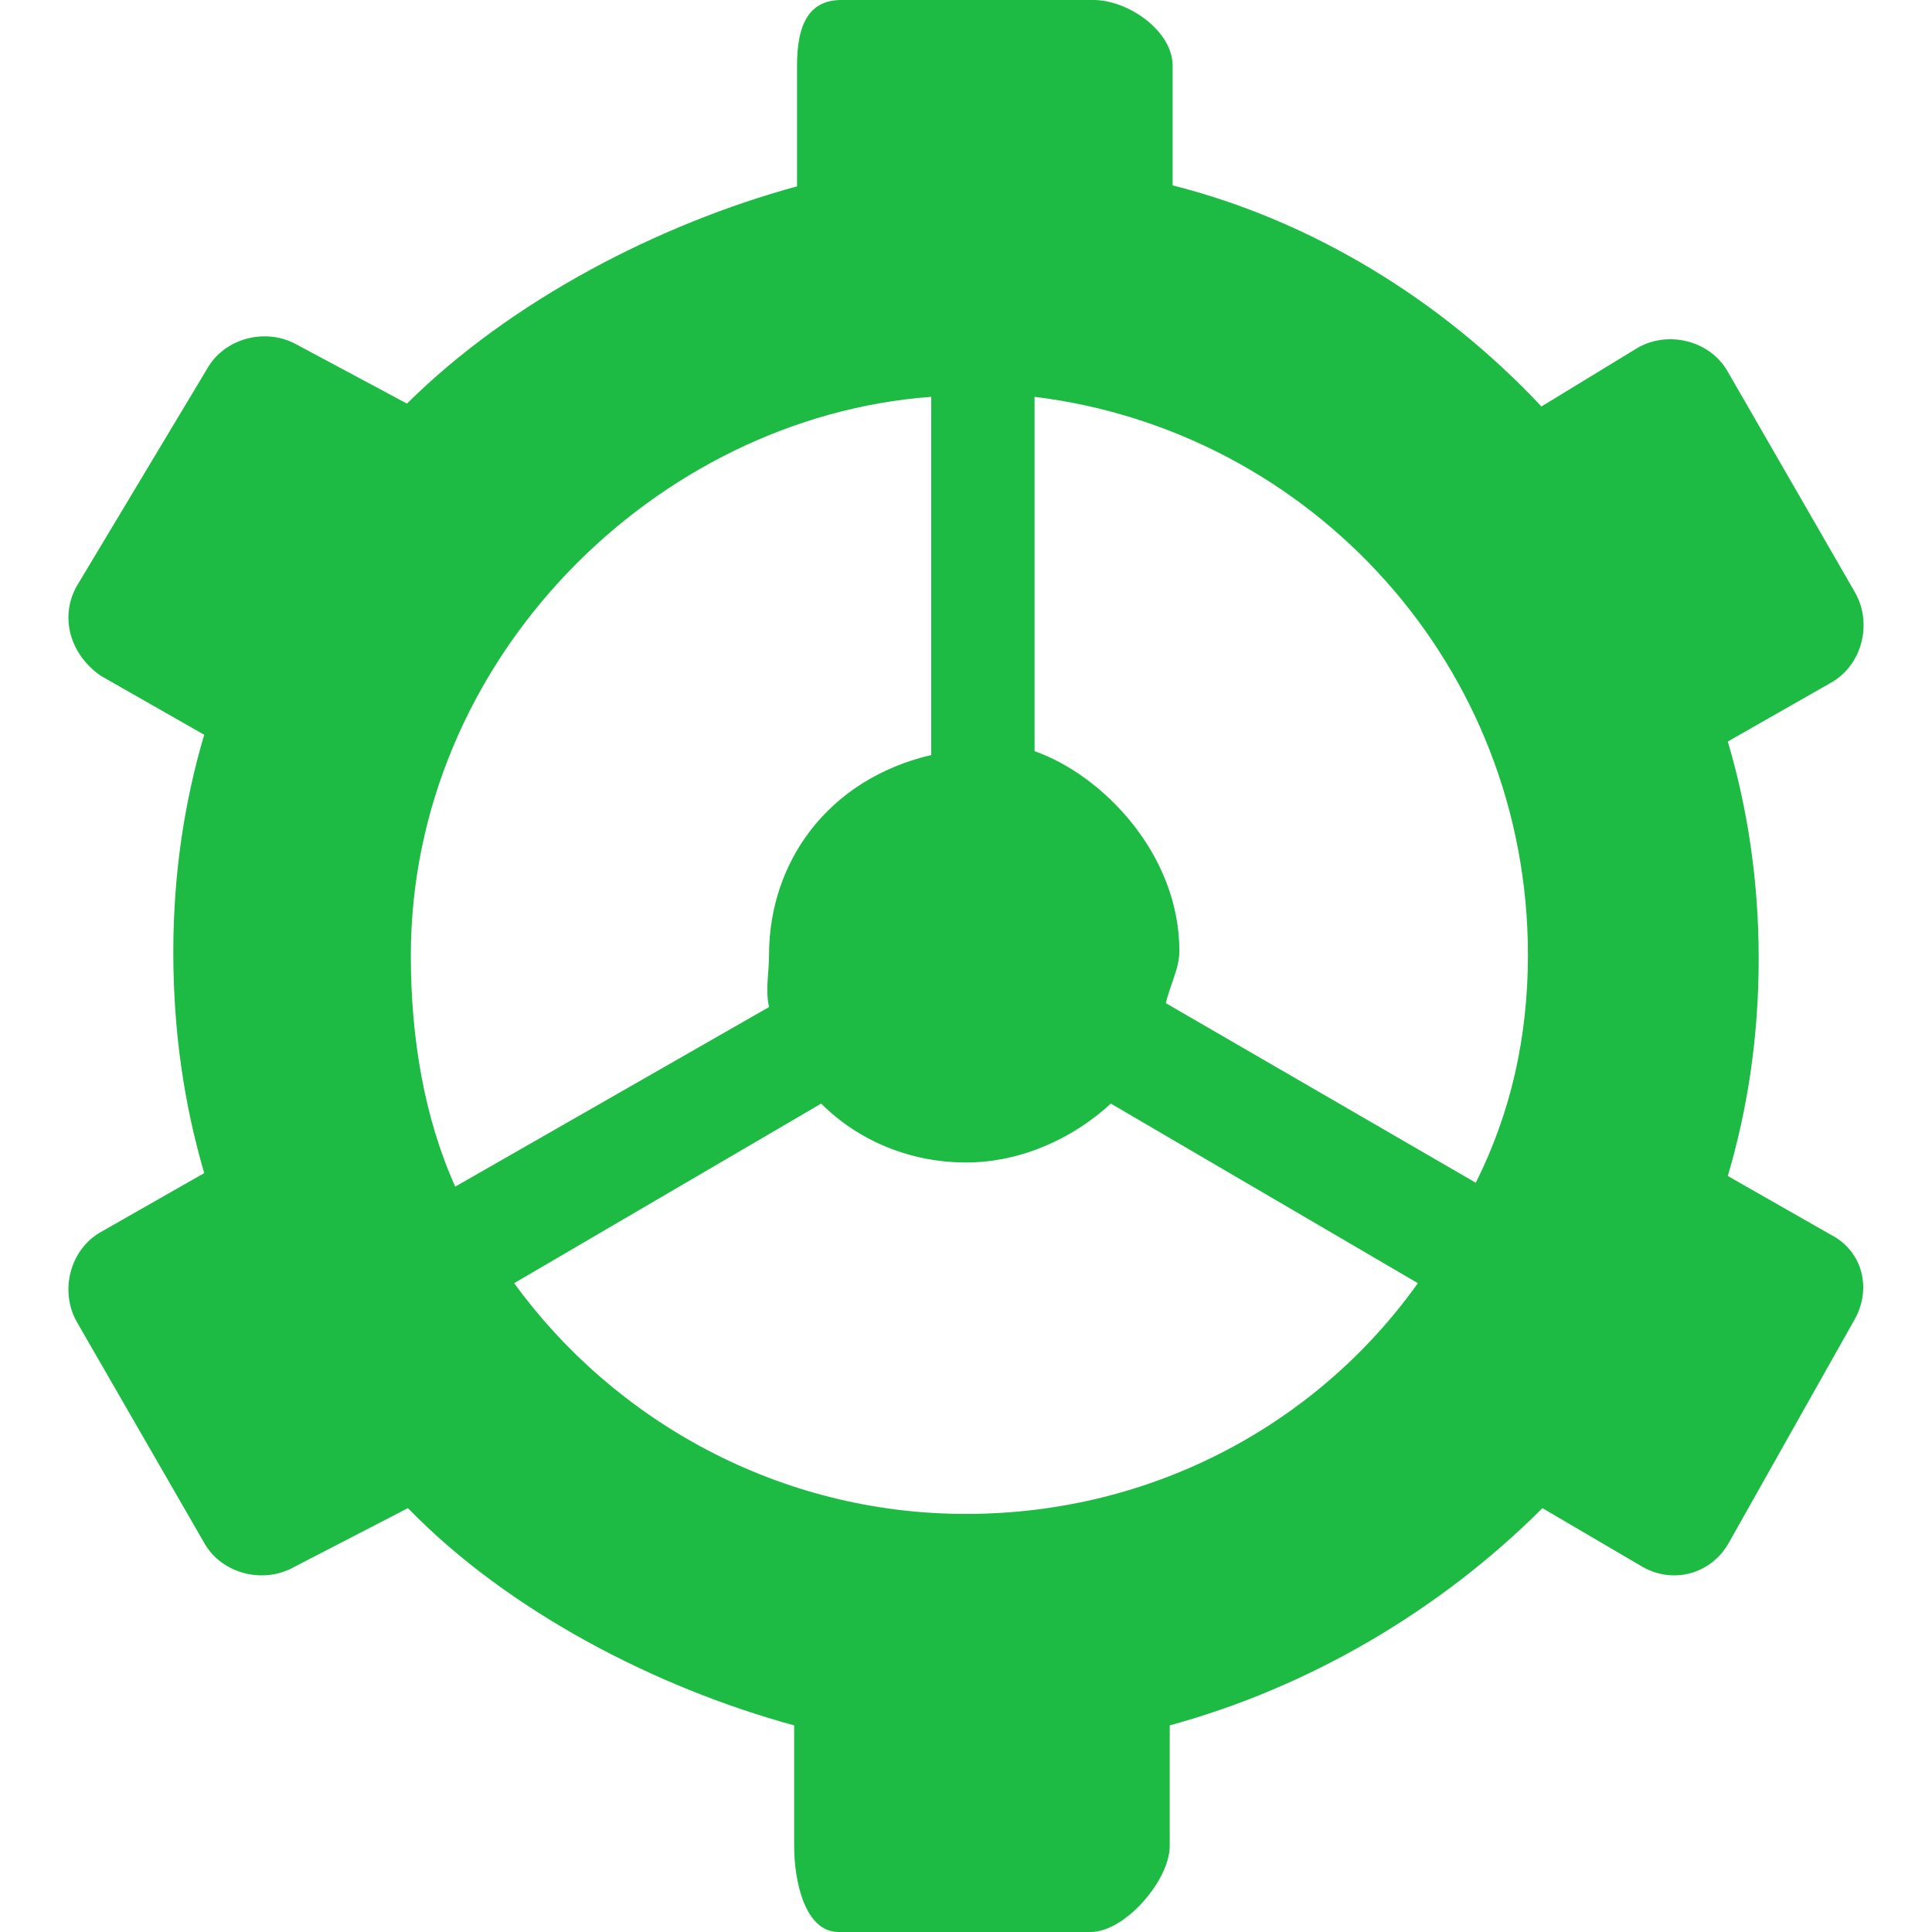 <?xml version="1.0" standalone="no"?><!DOCTYPE svg PUBLIC "-//W3C//DTD SVG 1.1//EN" "http://www.w3.org/Graphics/SVG/1.1/DTD/svg11.dtd"><svg t="1606059024045" class="icon" viewBox="0 0 1024 1024" version="1.1" xmlns="http://www.w3.org/2000/svg" p-id="899" xmlns:xlink="http://www.w3.org/1999/xlink" width="200" height="200"><defs><style type="text/css"></style></defs><path d="M970.523 654.521l-54.757-31.216c10.747-36.334 16.376-74.715 16.376-115.142s-5.629-78.809-16.376-115.142l54.757-31.216c16.376-9.211 22.005-31.216 12.794-47.592l-67.55-117.189c-9.211-16.376-31.216-22.005-47.592-12.794l-51.174 31.216c-53.221-56.804-122.307-98.767-195.486-117.189V34.799c0-18.423-23.54-34.799-41.963-34.799H445.985c-18.423 0-23.54 14.841-23.54 34.799v63.968c-73.179 19.958-151.476 60.386-206.745 115.142l-58.339-31.216c-16.376-9.211-38.381-3.582-47.592 12.794L40.684 310.629c-9.211 16.376-3.582 36.334 12.794 47.592l54.757 31.216c-10.747 36.334-16.376 74.715-16.376 115.142 0 41.963 5.629 80.344 16.376 117.189l-54.757 31.216c-16.376 9.211-22.005 31.216-12.794 47.592l67.55 117.189c9.211 16.376 31.216 22.005 47.592 12.794l60.386-31.216c53.221 54.757 131.518 95.184 204.698 115.142v63.968c0 18.423 5.629 45.545 23.54 45.545h133.565c18.423 0 41.963-27.634 41.963-45.545v-63.968c73.179-19.958 142.777-60.386 197.533-115.142l53.221 31.216c16.376 9.211 36.334 3.582 45.545-12.794l66.015-117.189c10.235-16.888 5.117-37.357-11.77-46.057z m-160.688-148.406c0 44.01-9.211 83.926-27.634 120.772l-164.27-95.184c2.047-9.211 7.164-18.423 7.164-27.634 0-51.174-40.428-93.137-76.762-105.931V210.327c146.359 17.911 261.501 142.265 261.501 295.788zM493.577 210.327v189.857c-54.757 12.794-85.973 56.804-85.973 105.931 0 9.211-2.047 18.423 0 27.634l-166.317 95.184c-16.376-36.334-23.54-78.809-23.54-122.307 0-157.617 129.983-285.553 275.83-296.3z m18.423 592.088c-98.767 0-186.275-49.127-239.496-122.307L435.238 584.924c19.958 19.958 47.592 31.216 76.762 31.216 29.169 0 56.804-12.794 76.762-31.216l162.735 95.184c-53.221 74.715-140.73 122.307-239.496 122.307z" fill="#1dbb43" p-id="900" data-spm-anchor-id="a313x.7781069.0.i0" class=""></path></svg>